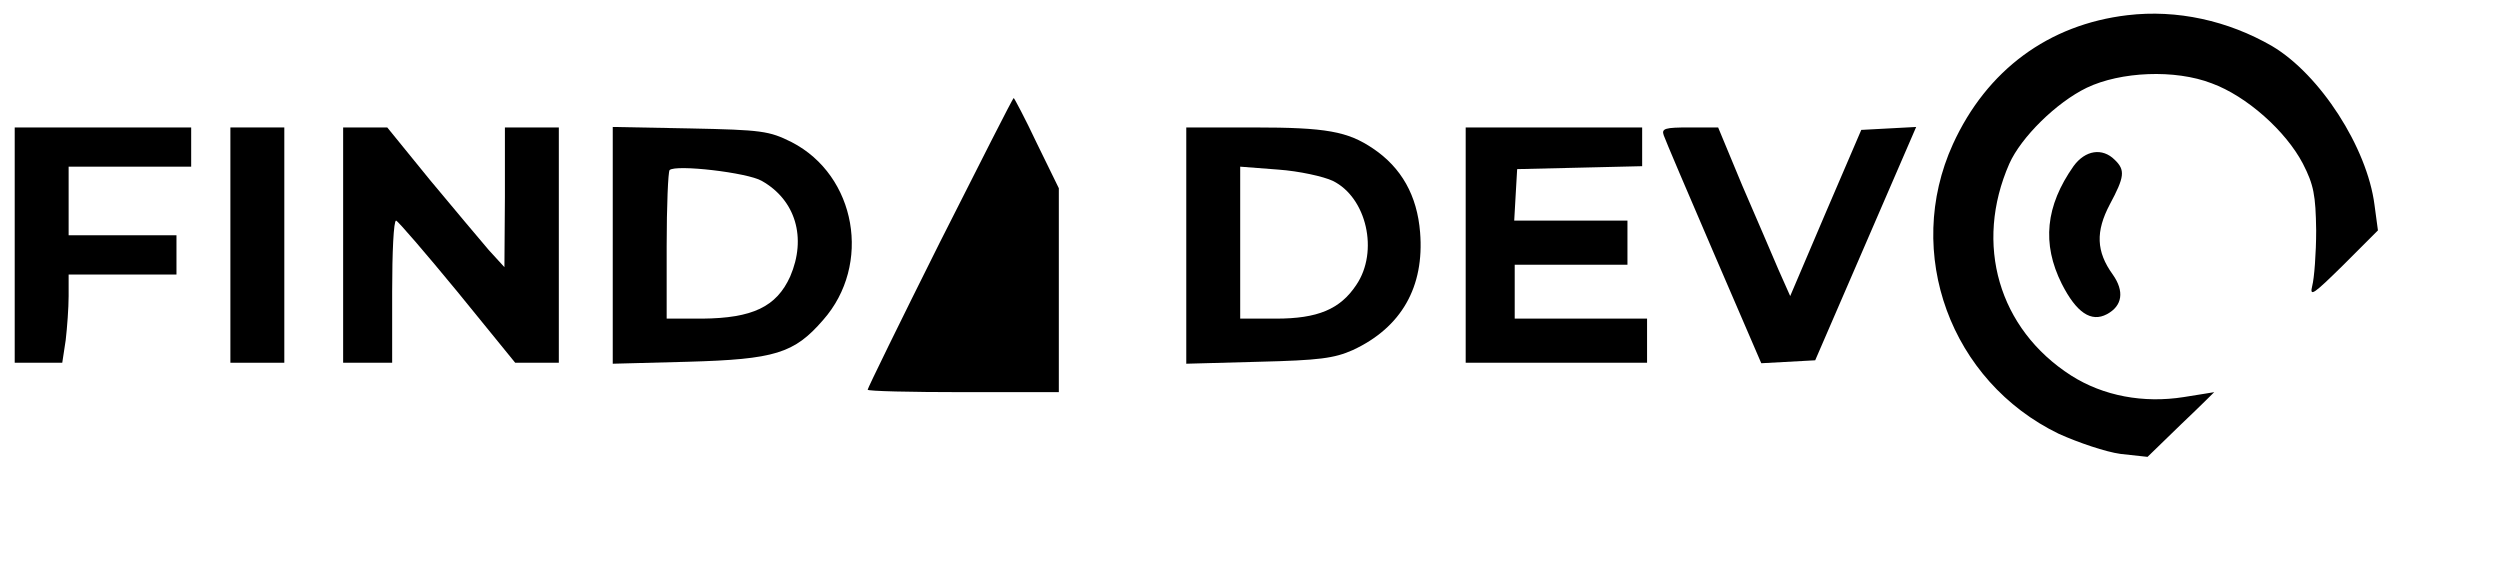 <?xml version="1.0" standalone="no"?>
<!DOCTYPE svg PUBLIC "-//W3C//DTD SVG 20010904//EN"
 "http://www.w3.org/TR/2001/REC-SVG-20010904/DTD/svg10.dtd">
<svg version="1.0" xmlns="http://www.w3.org/2000/svg"
 width="510pt" height="119pt" viewBox="0 0 510 119"
 preserveAspectRatio="xMidYMid meet">

<g transform="translate(0,119) scale(0.1,-0.1)"
fill="#000000" stroke="none">
<path d="M4340 1159 c-161 -19 -287 -112 -356 -263 -101 -222 -5 -484 216
-591 40 -18 96 -37 126 -41 l55 -6 68 66 c38 36 68 66 68 66 -1 0 -29 -5 -62
-10 -82 -13 -164 2 -230 44 -148 95 -198 268 -126 432 24 54 96 125 158 155
69 33 180 38 255 9 71 -26 151 -97 186 -164 22 -43 26 -64 27 -136 0 -47 -4
-98 -8 -113 -6 -24 3 -17 63 42 l71 71 -7 52 c-15 117 -111 266 -209 324 -90
52 -194 75 -295 63z"/>
<path d="M1917 695 c-81 -162 -147 -297 -147 -300 0 -3 88 -5 195 -5 l195 0 0
208 0 208 -45 92 c-24 51 -46 92 -47 92 -2 0 -69 -133 -151 -295z"/>
<path d="M30 690 l0 -240 49 0 48 0 7 46 c3 26 6 66 6 90 l0 44 110 0 110 0 0
40 0 40 -110 0 -110 0 0 70 0 70 125 0 125 0 0 40 0 40 -180 0 -180 0 0 -240z"/>
<path d="M470 690 l0 -240 55 0 55 0 0 240 0 240 -55 0 -55 0 0 -240z"/>
<path d="M700 690 l0 -240 50 0 50 0 0 145 c0 80 3 145 8 145 4 -1 60 -66 125
-145 l118 -145 45 0 44 0 0 240 0 240 -55 0 -55 0 0 -142 -1 -143 -32 35 c-17
20 -71 84 -120 143 l-87 107 -45 0 -45 0 0 -240z"/>
<path d="M1250 690 l0 -242 153 4 c178 5 217 17 276 85 100 113 68 295 -64
363 -46 23 -61 25 -207 28 l-158 3 0 -241z m304 131 c69 -39 92 -116 58 -195
-28 -62 -77 -85 -179 -86 l-73 0 0 148 c0 82 3 152 6 155 12 12 159 -5 188
-22z"/>
<path d="M2420 689 l0 -241 148 4 c123 3 154 7 192 24 99 46 146 129 137 240
-6 75 -38 132 -96 171 -52 35 -95 43 -243 43 l-138 0 0 -241z m299 132 c69
-34 94 -144 48 -212 -33 -50 -79 -69 -164 -69 l-73 0 0 155 0 155 78 -6 c42
-3 92 -14 111 -23z"/>
<path d="M2990 690 l0 -240 185 0 185 0 0 45 0 45 -135 0 -135 0 0 55 0 55
115 0 115 0 0 45 0 45 -116 0 -115 0 3 53 3 52 128 3 127 3 0 39 0 40 -180 0
-180 0 0 -240z"/>
<path d="M3394 914 c3 -9 49 -117 102 -240 l97 -225 55 3 55 3 103 238 103
238 -56 -3 -56 -3 -73 -170 -72 -169 -24 54 c-13 30 -46 108 -74 172 l-49 118
-59 0 c-49 0 -57 -2 -52 -16z"/>
<path d="M4230 851 c-57 -81 -65 -158 -24 -240 30 -59 60 -79 92 -62 32 17 36
47 12 81 -34 47 -35 88 -6 143 30 56 32 70 10 91 -25 25 -60 20 -84 -13z"/>
</g>
</svg>
